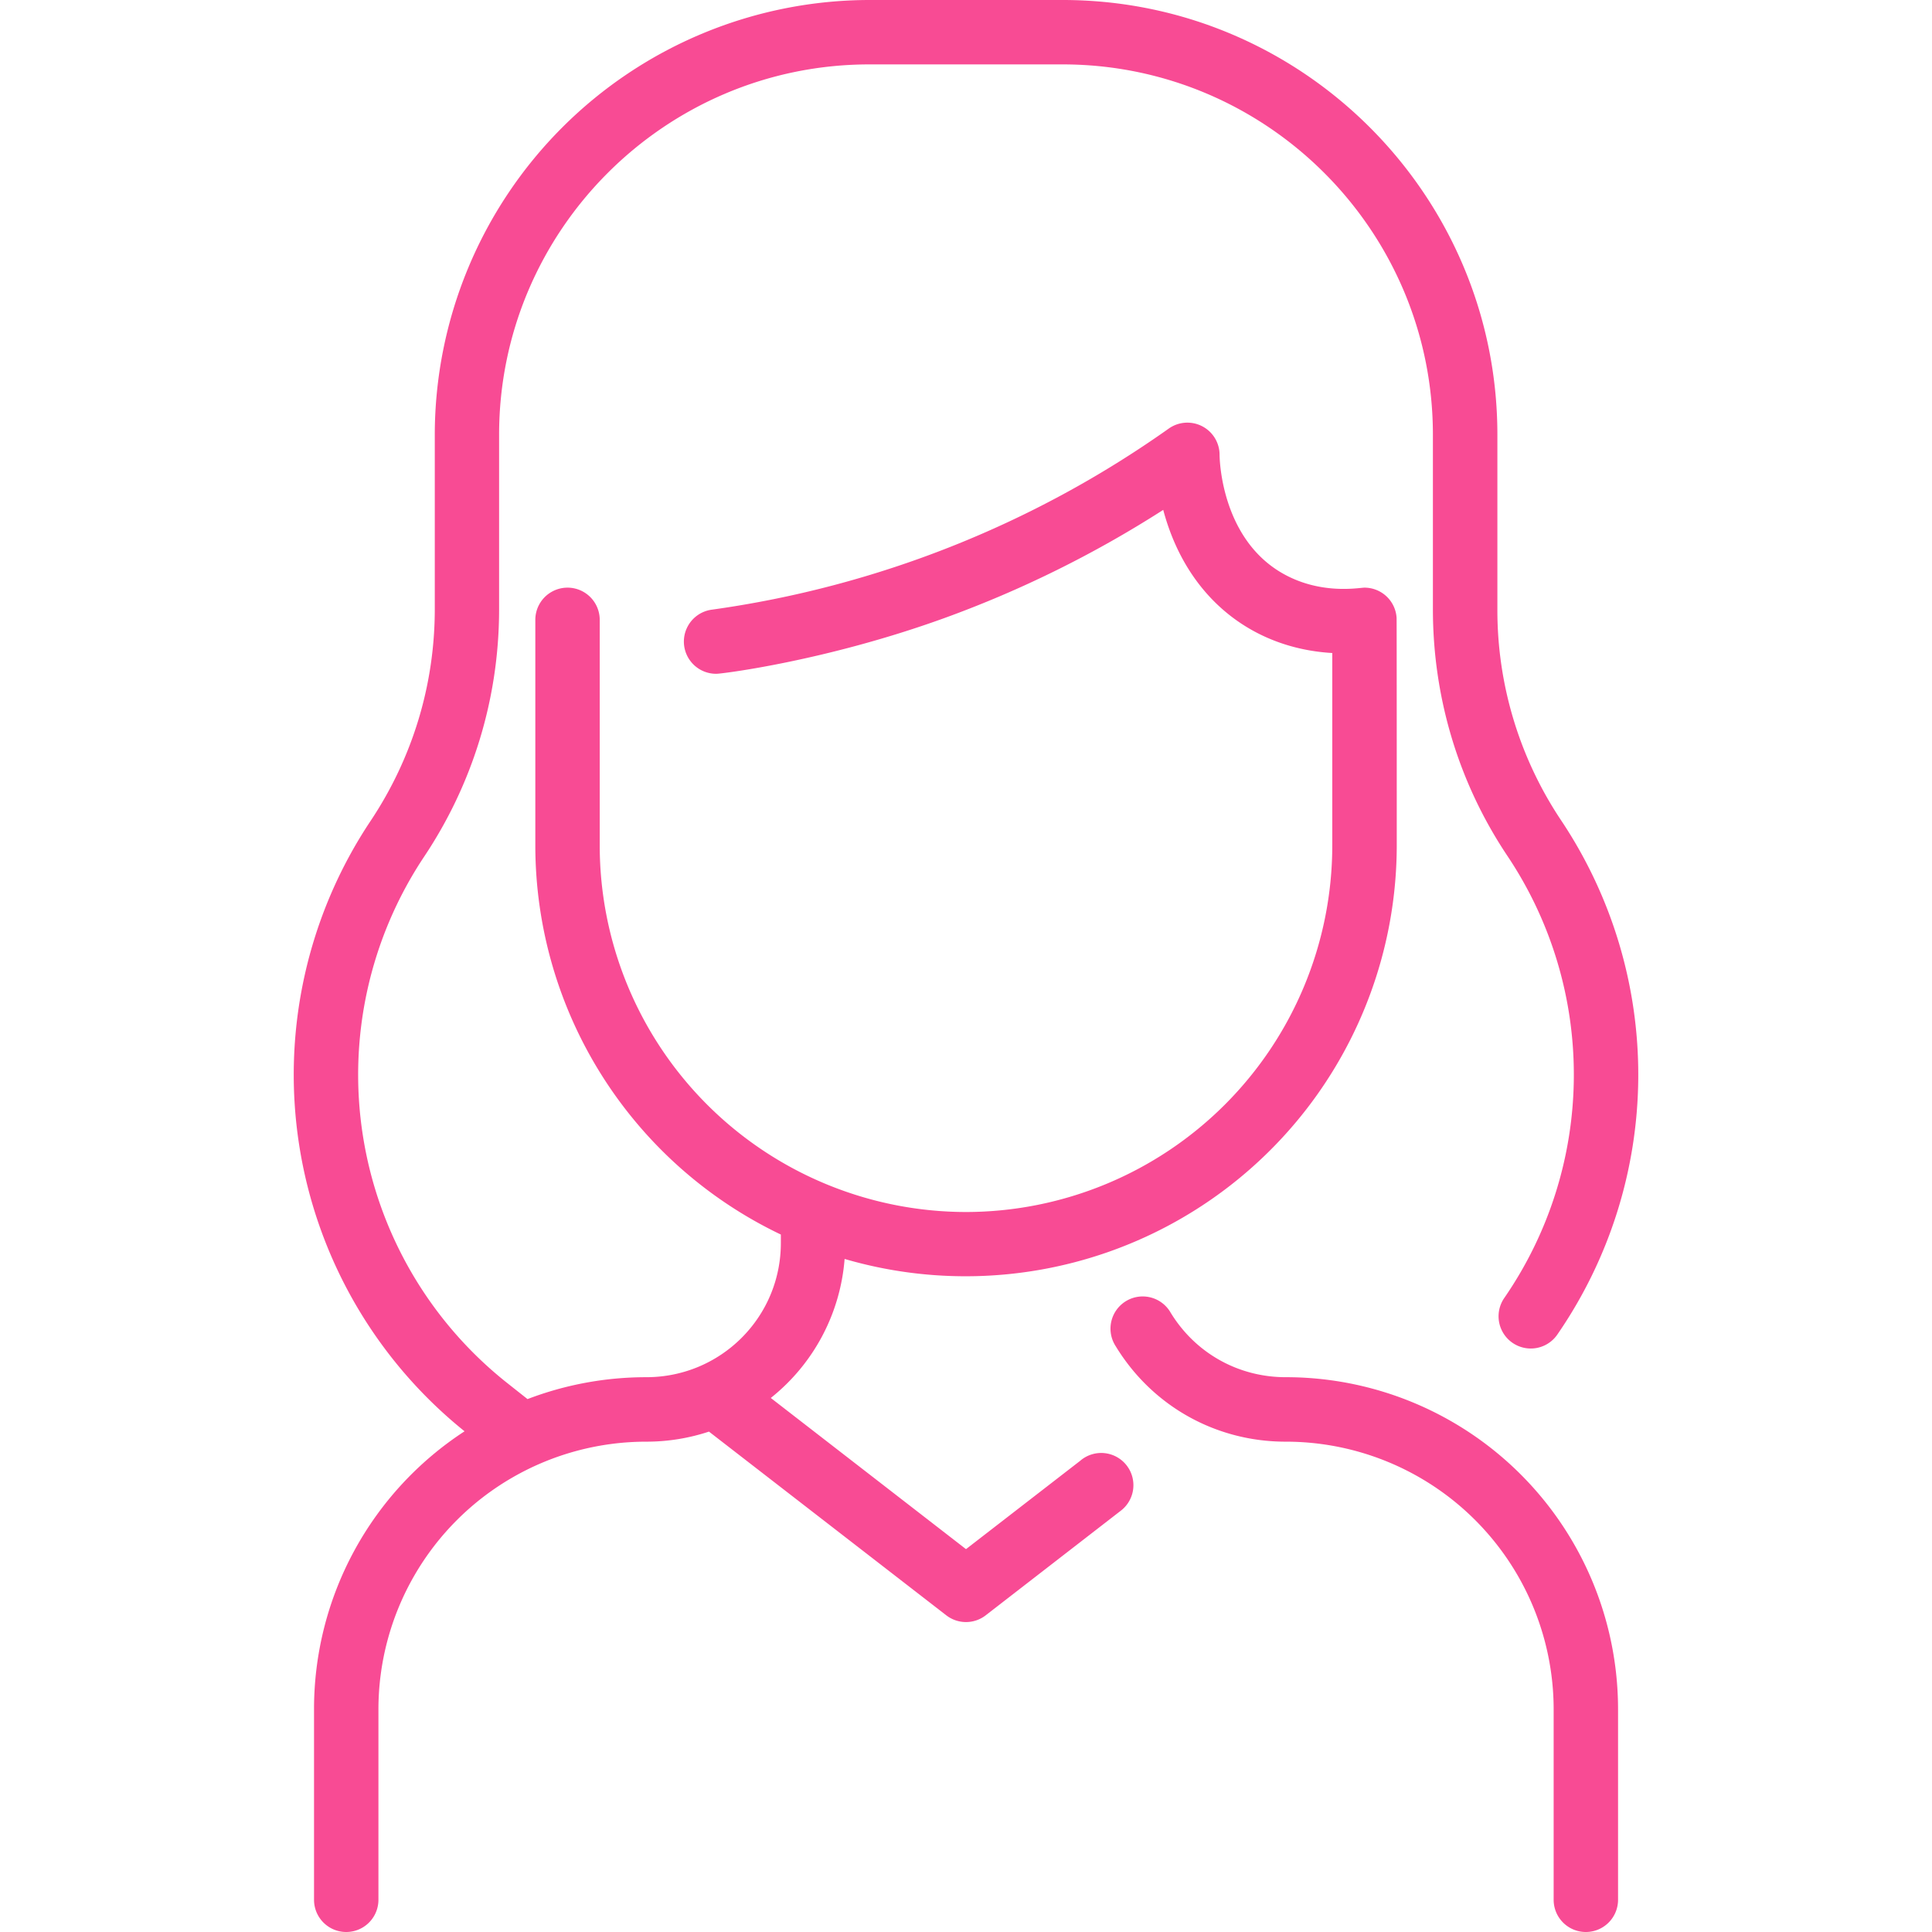 <svg width="24" height="24" fill="none" xmlns="http://www.w3.org/2000/svg"><g clip-path="url(#clip0)"><path d="M20.1 21.237V23.6a.4.4 0 0 1-.8 0v-2.363a3.327 3.327 0 0 0-3.329-3.328c-.87 0-1.66-.444-2.112-1.187a.4.4 0 1 1 .683-.416c.306.502.84.802 1.43.802a4.126 4.126 0 0 1 4.128 4.13zm-6.673-3.097L12 19.244l-2.425-1.878a2.45 2.45 0 0 0 .917-1.727 5.356 5.356 0 0 0 6.859-5.133c0-.03 0-2.8-.002-2.831a.4.4 0 0 0-.399-.375c-.068 0-.561.097-1.044-.193-.752-.452-.756-1.445-.756-1.455a.4.4 0 0 0-.63-.329 12.89 12.89 0 0 1-5.673 2.25.4.4 0 0 0 .055.797c.063 0 1.36-.159 2.835-.694.95-.345 1.86-.795 2.713-1.342.295 1.107 1.122 1.722 2.1 1.778v2.394a4.555 4.555 0 0 1-4.55 4.55 4.555 4.555 0 0 1-4.55-4.55V7.7a.4.4 0 0 0-.8 0v2.806a5.357 5.357 0 0 0 3.05 4.83v.105c0 .923-.747 1.667-1.671 1.667-.506 0-1.005.092-1.476.272l-.259-.205A4.886 4.886 0 0 1 5.27 10.64c.59-.884.93-1.942.93-3.073V5.4C6.2 2.864 8.264.8 10.8.8h2.4c2.537 0 4.6 2.064 4.6 4.6v2.167c0 1.1.32 2.16.926 3.066a4.886 4.886 0 0 1-.04 5.492.4.4 0 0 0 .66.453 5.686 5.686 0 0 0 .045-6.39 4.7 4.7 0 0 1-.79-2.621V5.4c0-2.978-2.423-5.4-5.4-5.4h-2.4a5.406 5.406 0 0 0-5.4 5.4v2.167c0 .939-.276 1.848-.797 2.63a5.684 5.684 0 0 0 1.167 7.583 4.117 4.117 0 0 0-1.87 3.457V23.6a.4.4 0 0 0 .8 0v-2.363a3.327 3.327 0 0 1 3.328-3.328c.265 0 .527-.042.778-.125l2.948 2.282a.4.4 0 0 0 .49 0l1.671-1.294a.4.4 0 1 0-.49-.632z" fill="#F84B94"/></g><defs><clipPath id="clip0"><path fill="#fff" d="M0 0H24V24H0z"/></clipPath></defs></svg>
